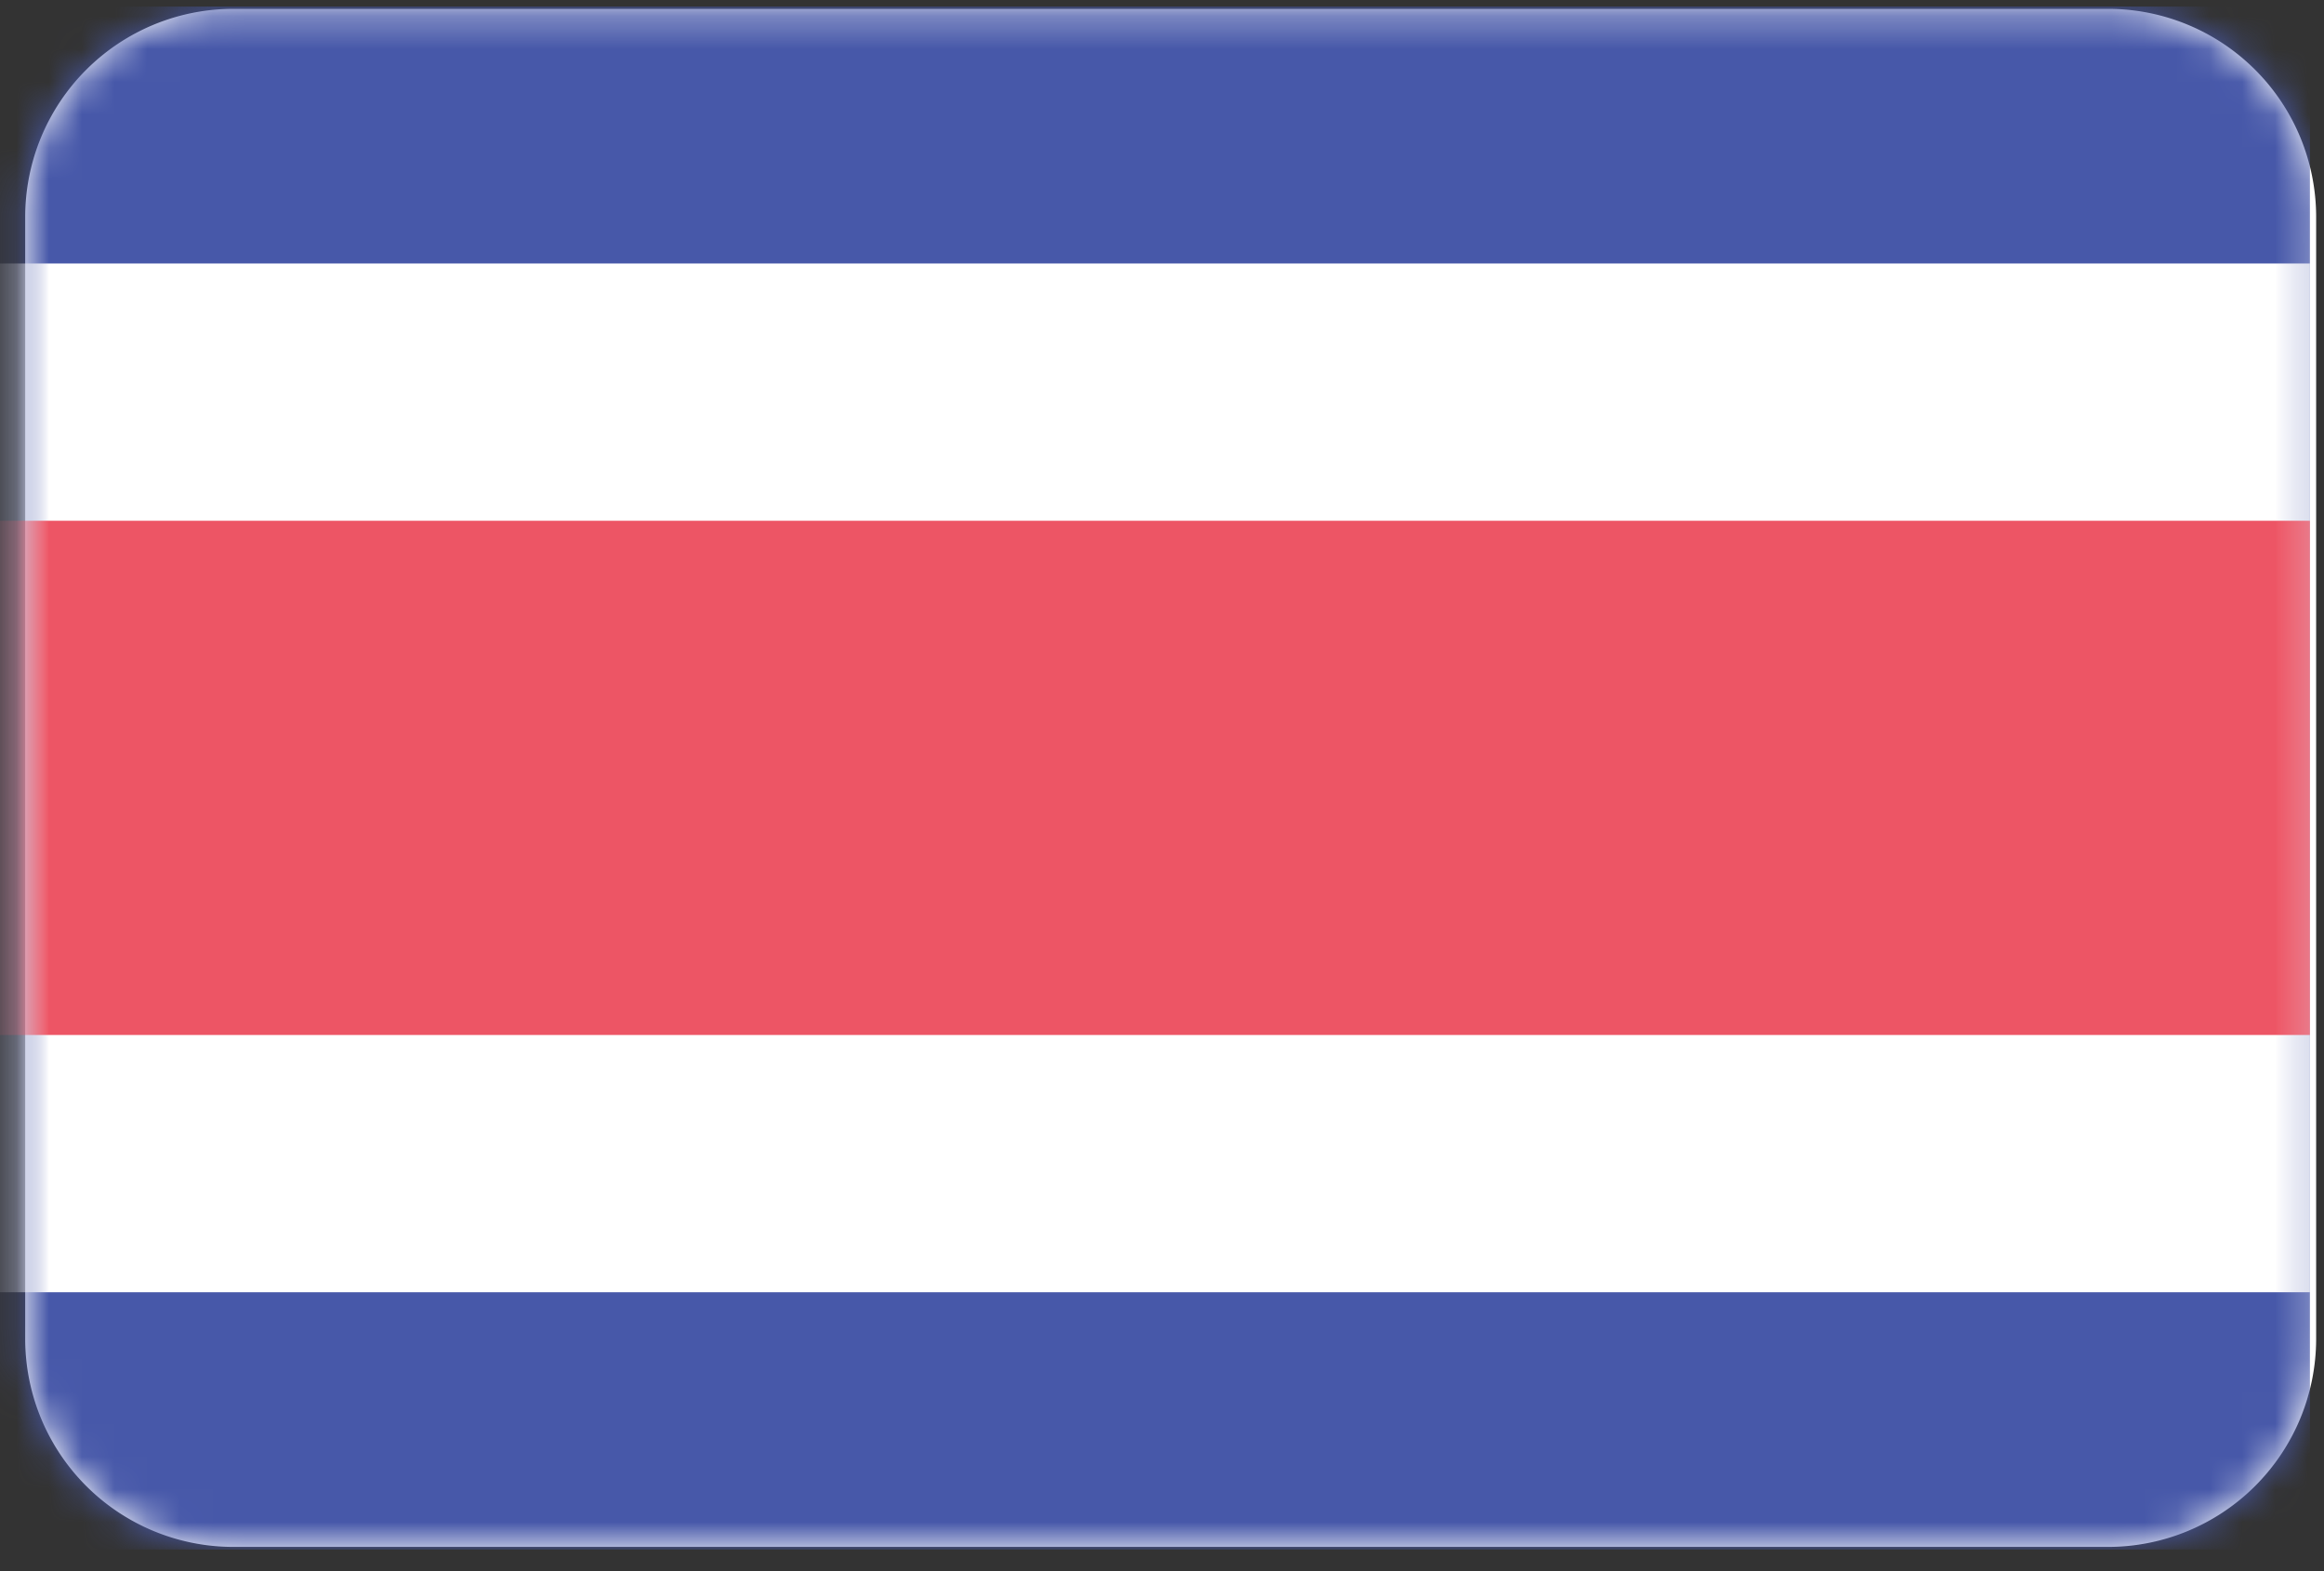 <svg width="71" height="48" xmlns="http://www.w3.org/2000/svg" xmlns:xlink="http://www.w3.org/1999/xlink"><rect width="100%" height="100%" fill="#333333" stroke="none"/><defs><path d="M64.4.27H7.13A6.36 6.36 0 00.77 6.63V40.9a6.36 6.36 0 006.36 6.36H64.4a6.36 6.36 0 006.36-6.36V6.63A6.36 6.36 0 0064.4.27z" id="prefix__a"/></defs><g fill="none" fill-rule="evenodd"><mask id="prefix__b" fill="#fff"><use xlink:href="#prefix__a"/></mask><use fill="#FFF" fill-rule="nonzero" xlink:href="#prefix__a"/><path fill="#4758A9" fill-rule="nonzero" mask="url(#prefix__b)" d="M-8 .2h78.57v47.14H-8z"/><path fill="#FFF" fill-rule="nonzero" mask="url(#prefix__b)" d="M-8 8.05h78.57v31.43H-8z"/><path fill="#ED5565" fill-rule="nonzero" mask="url(#prefix__b)" d="M-8 15.91h78.57v15.71H-8z"/></g></svg>